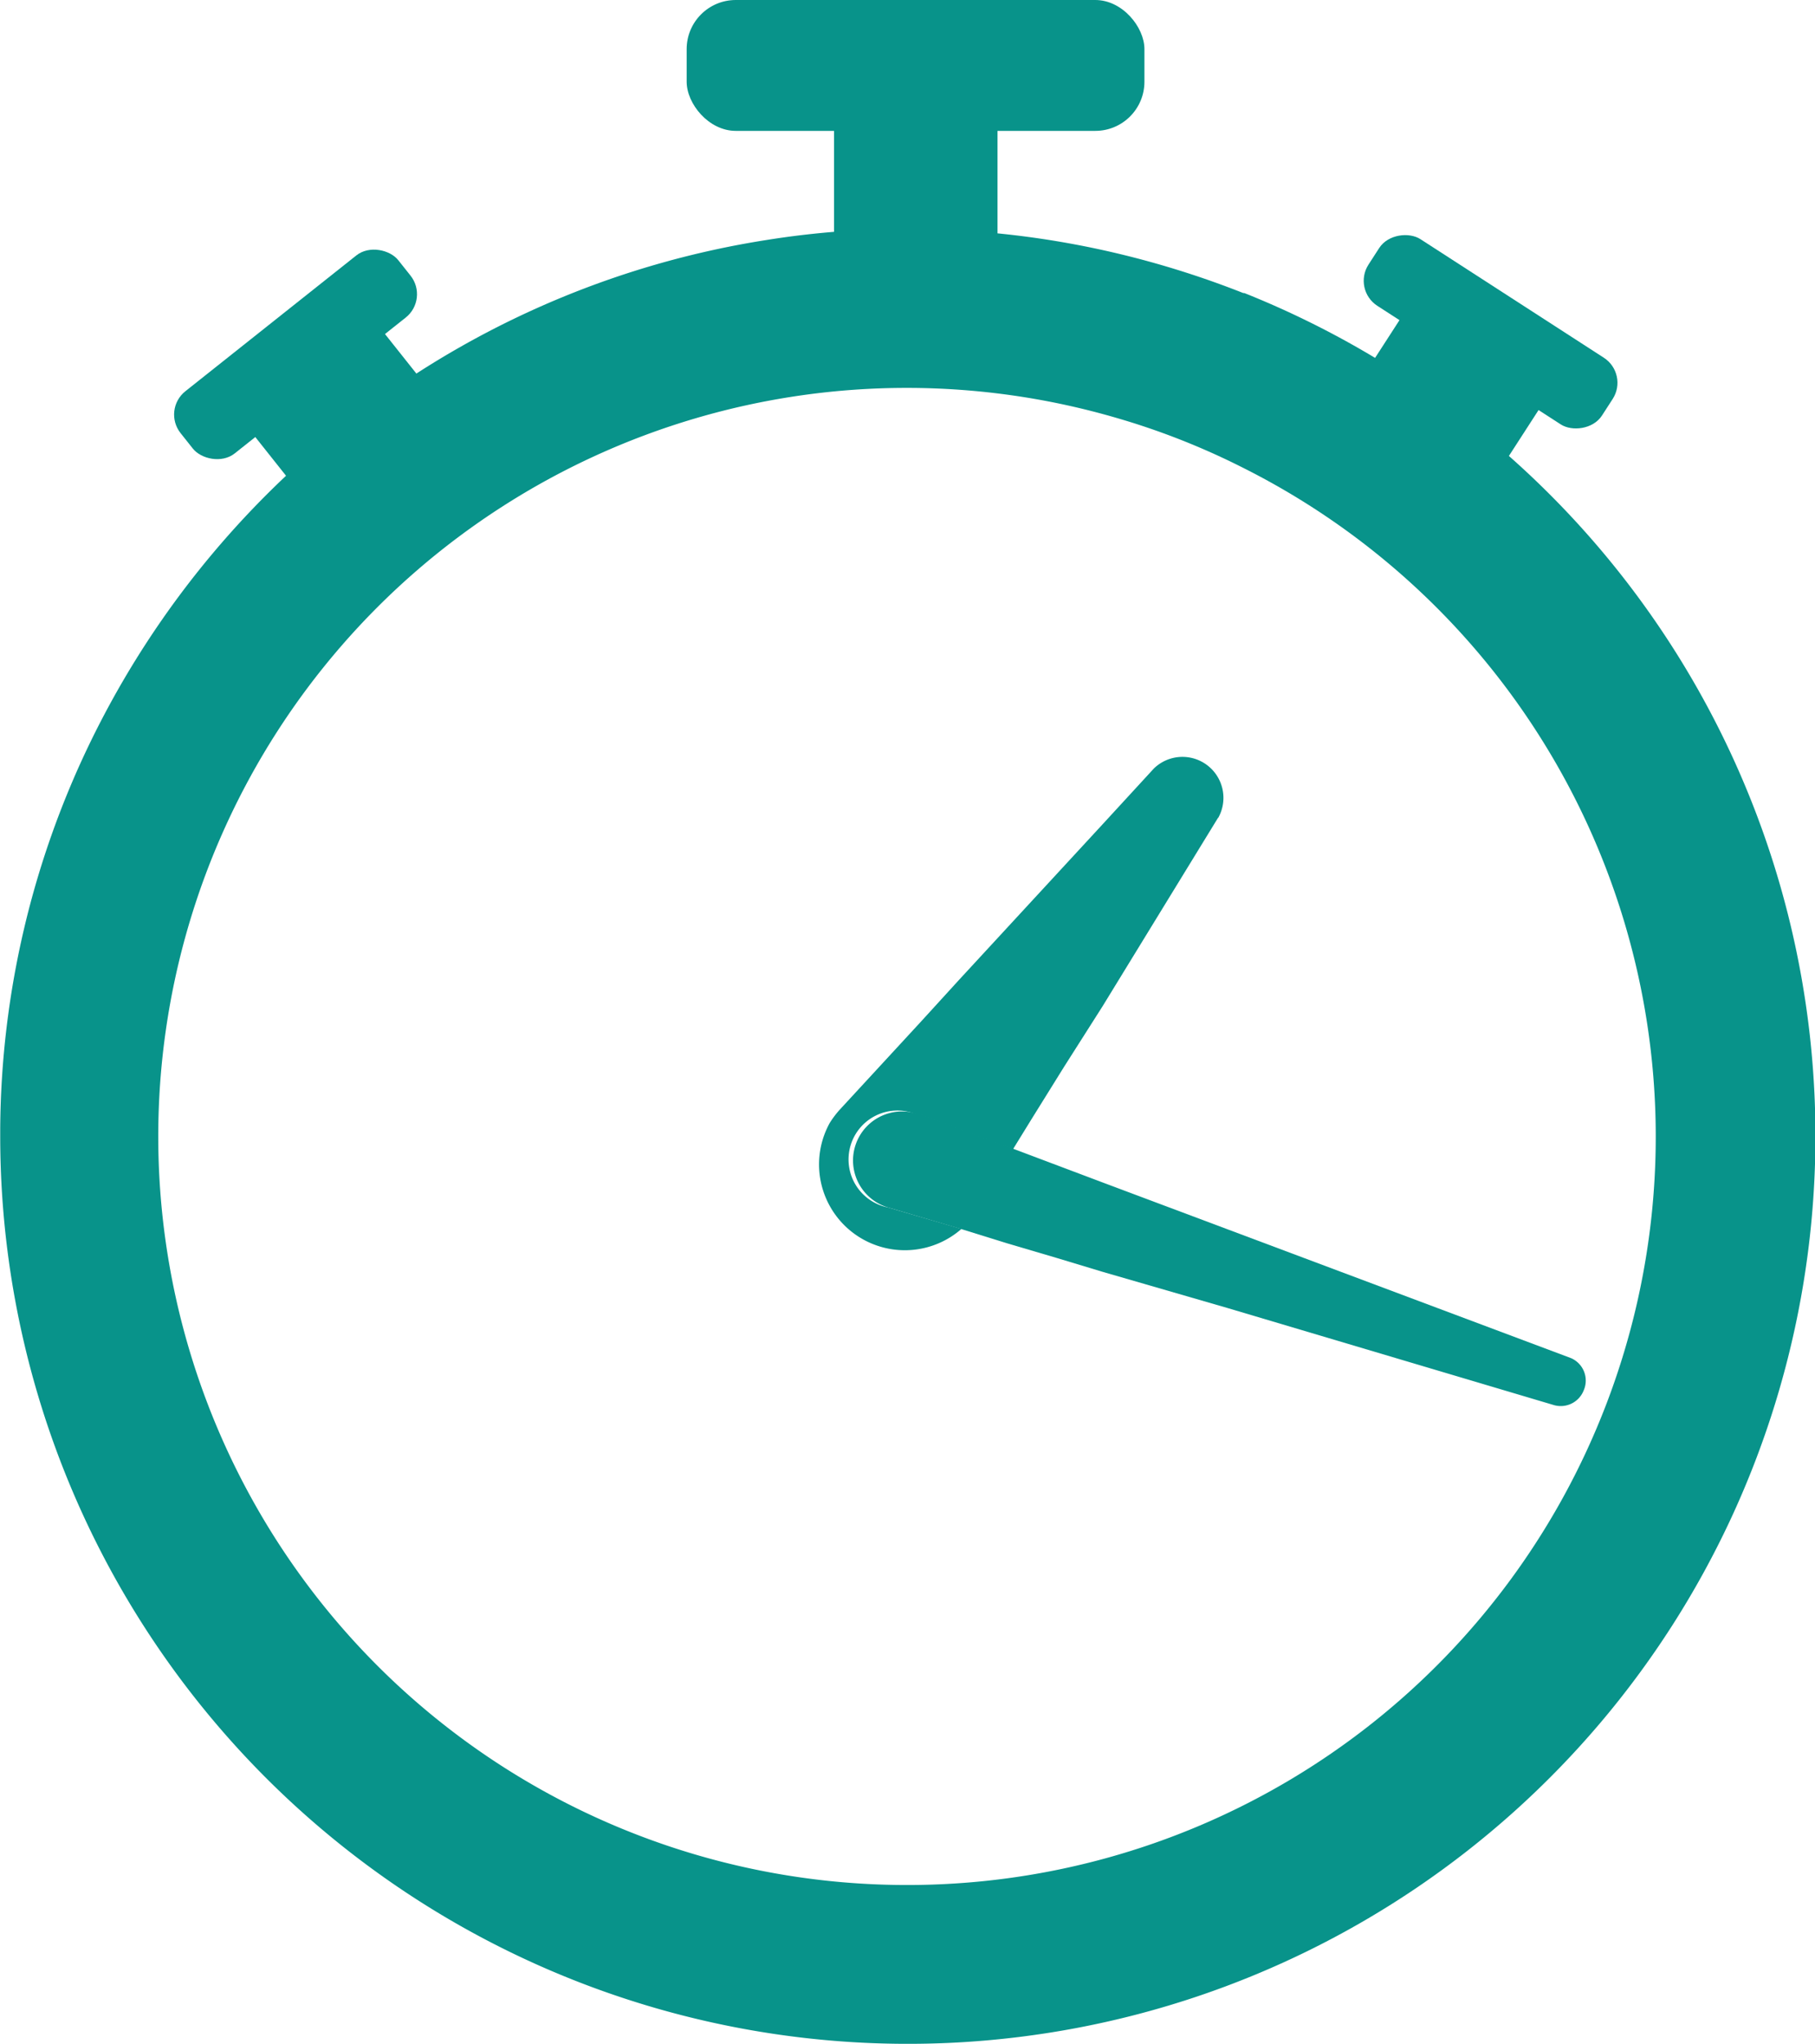 <svg id="Layer_1" data-name="Layer 1" xmlns="http://www.w3.org/2000/svg" viewBox="0 0 84.61 95.28"><path d="M65.56,16.38a43.06,43.06,0,0,0-5.84-1.84,42.28,42.28,0,0,0-9.81-1.15,41.11,41.11,0,0,0-6.6.52,42.1,42.1,0,0,0-18.18,7.51A42.67,42.67,0,0,0,11.87,37.19,41.89,41.89,0,0,0,7.61,55.31c0,.13,0,.25,0,.38a42.31,42.31,0,1,0,58-39.31ZM49.91,90.58a34.89,34.89,0,1,1,9.81-68.36,34,34,0,0,1,5.84,2.31A34.88,34.88,0,0,1,49.91,90.58Z" transform="translate(-7.6 -2.72)" fill="#08938a"/><path d="M81.43,67.52A1.15,1.15,0,0,1,80,68.2L64.8,63.68,59,62l-2.15-.65-2.34-.69L52.39,60,49,59a2.28,2.28,0,1,1,1.3-4.38l.16,0,4.39,1.65,1.14.43,2.23.84.77.29,5.84,2.19,16,6A1.14,1.14,0,0,1,81.43,67.52Z" transform="translate(-7.6 -2.72)" fill="#08938a"/><path d="M64.38,40.84,59,49.62,57.2,52.45l-1.48,2.38h0l-.9,1.46-4.39-1.65-.16,0A2.28,2.28,0,1,0,49,59l3.42,1a4,4,0,0,1-6.14-4.94,4.47,4.47,0,0,1,.45-.6l3.8-4.12,1.77-1.94h0L59,41.14l2.39-2.6a1.91,1.91,0,0,1,3,2.3Z" transform="translate(-7.6 -2.72)" fill="#08938a"/><rect x="38.88" y="4" width="7.62" height="9.53" fill="#08938a"/><rect x="32.01" width="21.34" height="6.1" rx="2.29" fill="#08938a"/><rect x="19.3" y="18.3" width="7.72" height="6.38" transform="translate(-15.94 16.35) rotate(-38.46)" fill="#08938a"/><rect x="14.9" y="17.39" width="12.96" height="3.7" rx="1.39" transform="translate(-14.93 14.75) rotate(-38.46)" fill="#08938a"/><rect x="72.35" y="16.73" width="6.38" height="7.72" transform="translate(9.63 70.13) rotate(-57.12)" fill="#08938a"/><rect x="75.24" y="11.71" width="3.7" height="12.96" rx="1.39" transform="translate(12.36 70.33) rotate(-57.12)" fill="#08938a"/></svg>
